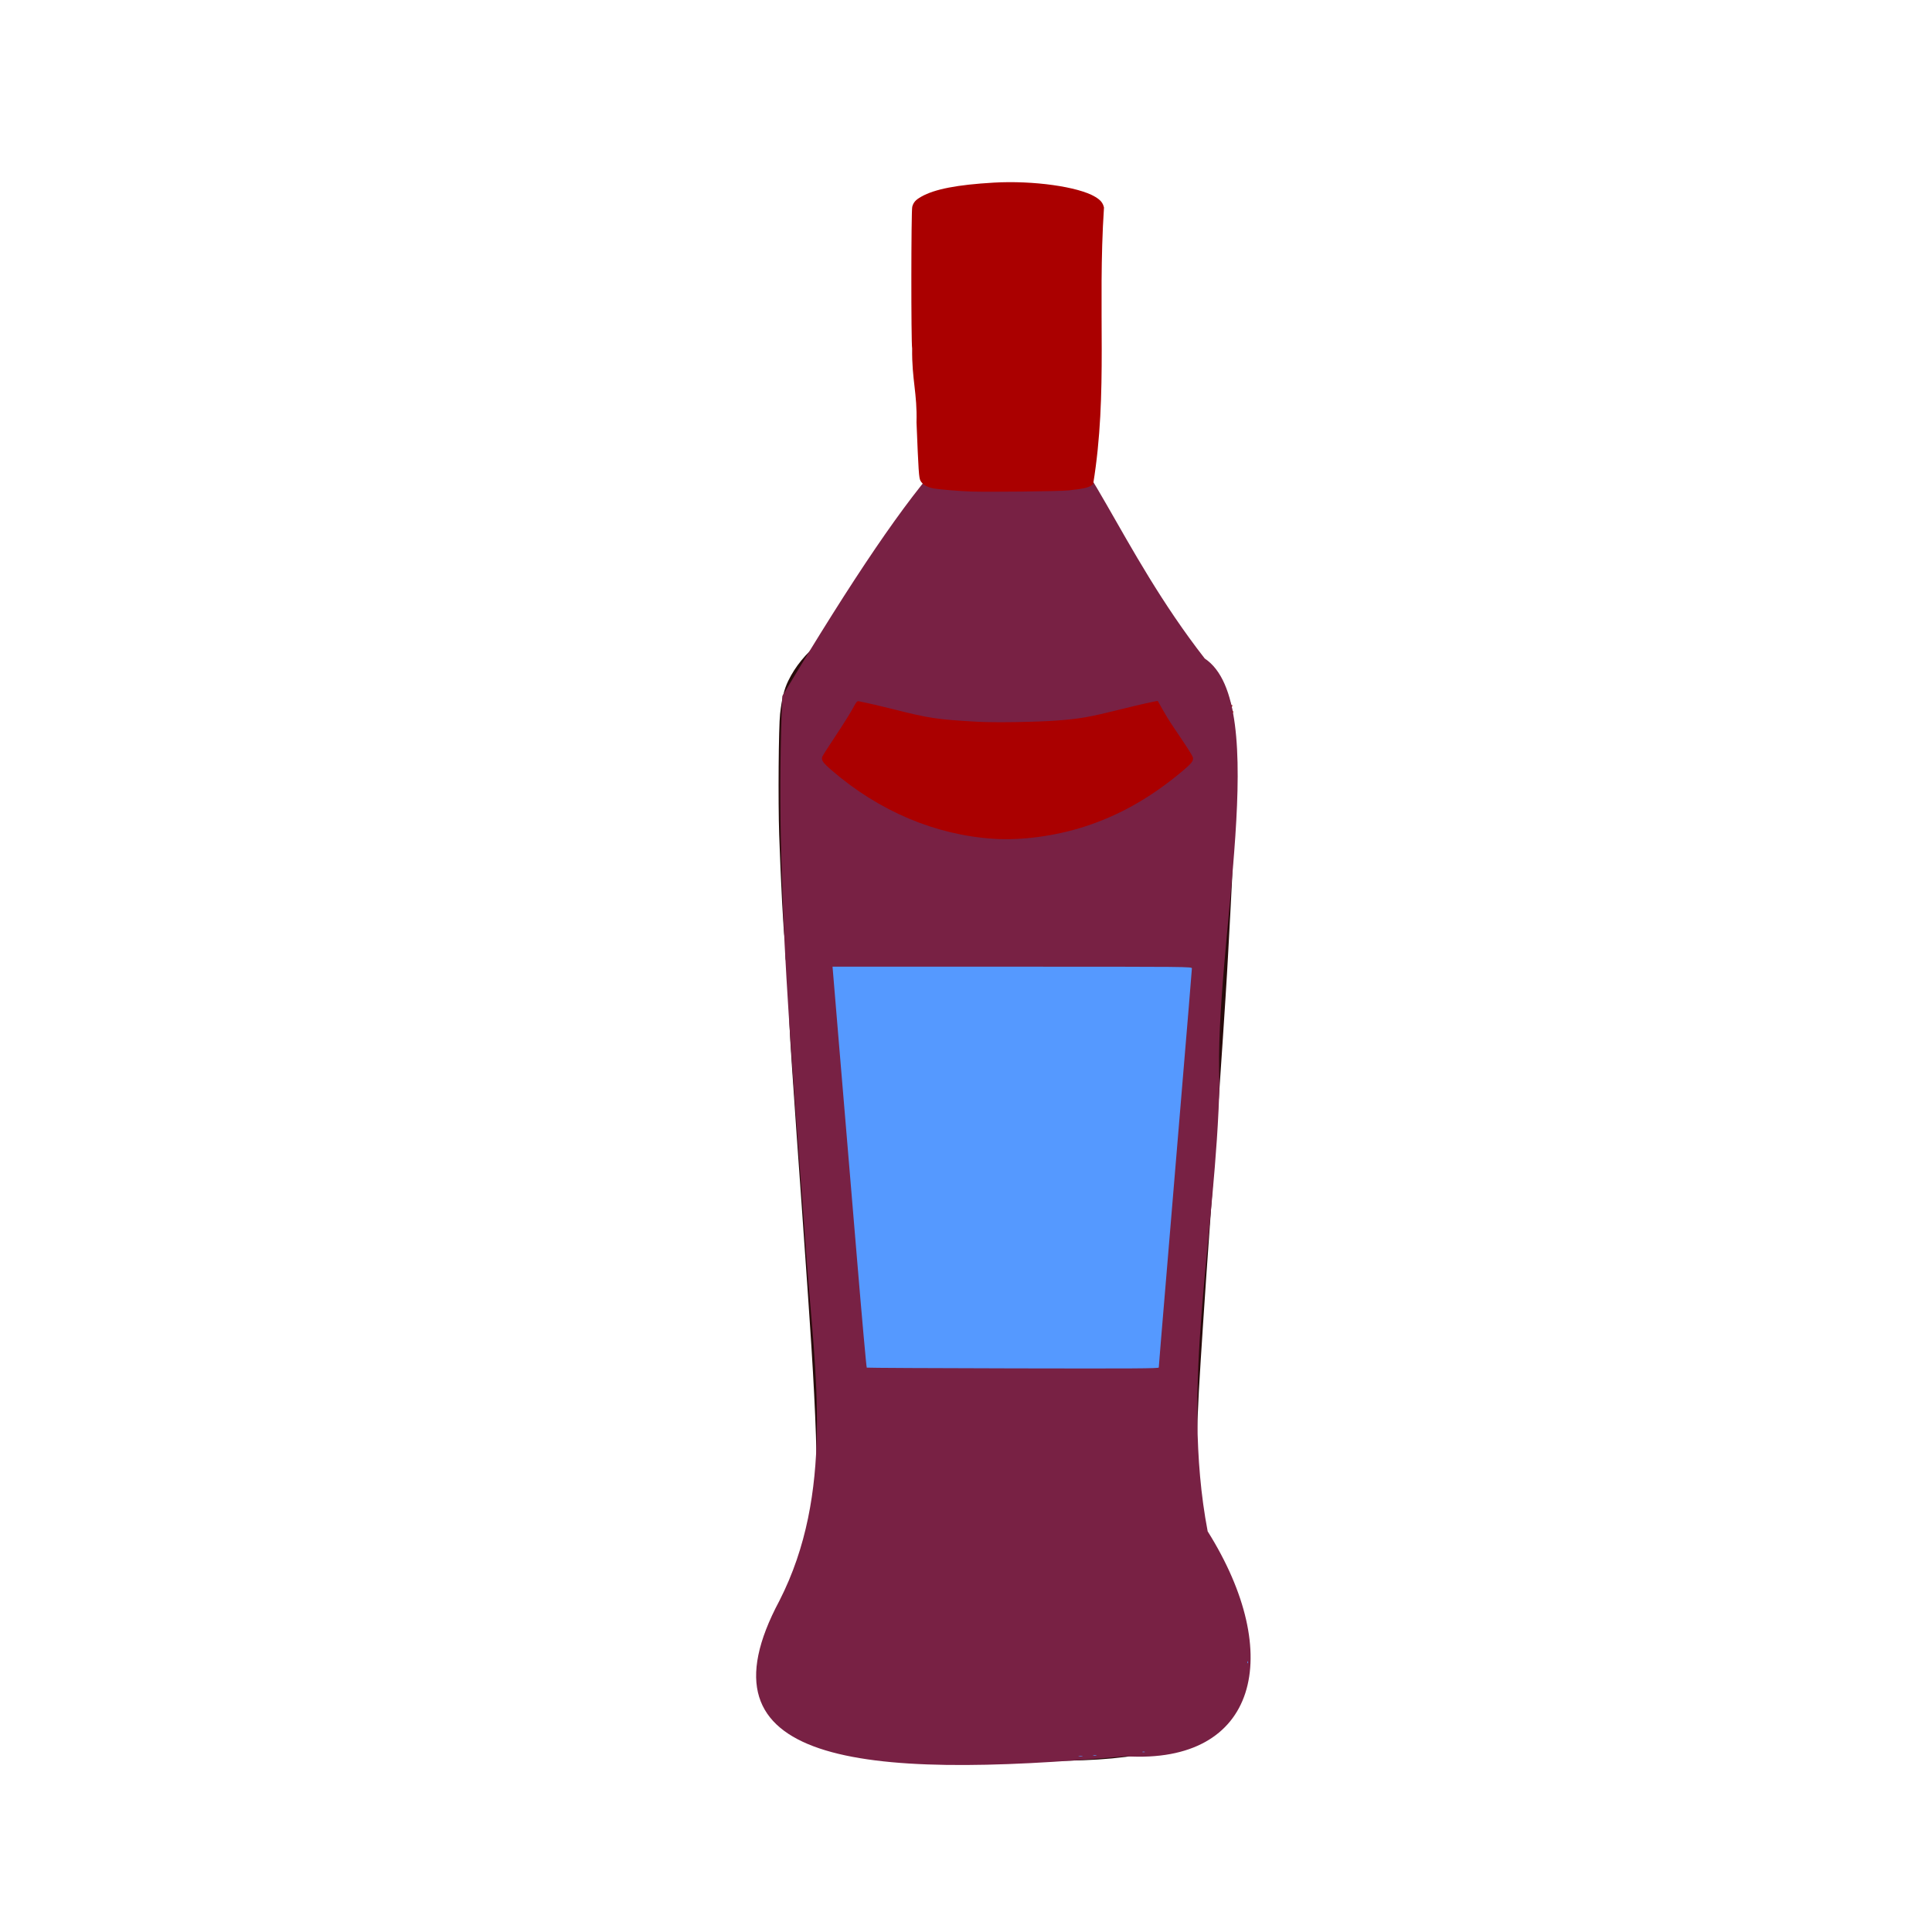 <?xml version="1.0" encoding="UTF-8" standalone="no"?>
<!-- Created with Inkscape (http://www.inkscape.org/) -->

<svg
   width="64"
   height="64"
   viewBox="0 0 16.933 16.933"
   version="1.1"
   id="svg5"
   inkscape:version="1.1.1 (3bf5ae0d25, 2021-09-20)"
   sodipodi:docname="creme_de_cassis.svg"
   xmlns:inkscape="http://www.inkscape.org/namespaces/inkscape"
   xmlns:sodipodi="http://sodipodi.sourceforge.net/DTD/sodipodi-0.dtd"
   xmlns="http://www.w3.org/2000/svg"
   xmlns:svg="http://www.w3.org/2000/svg">
  <sodipodi:namedview
     id="namedview7"
     pagecolor="#ffffff"
     bordercolor="#666666"
     borderopacity="1.0"
     inkscape:pageshadow="2"
     inkscape:pageopacity="0.0"
     inkscape:pagecheckerboard="0"
     inkscape:document-units="mm"
     showgrid="false"
     units="px"
     inkscape:zoom="8"
     inkscape:cx="8.5625"
     inkscape:cy="12.5625"
     inkscape:window-width="1920"
     inkscape:window-height="1017"
     inkscape:window-x="1912"
     inkscape:window-y="-8"
     inkscape:window-maximized="1"
     inkscape:current-layer="g25295" />
  <defs
     id="defs2">
    <pattern
       id="EMFhbasepattern"
       patternUnits="userSpaceOnUse"
       width="6"
       height="6"
       x="0"
       y="0" />
    <pattern
       id="EMFhbasepattern-5"
       patternUnits="userSpaceOnUse"
       width="6"
       height="6"
       x="0"
       y="0" />
    <pattern
       id="EMFhbasepattern-56"
       patternUnits="userSpaceOnUse"
       width="6"
       height="6"
       x="0"
       y="0" />
    <pattern
       id="EMFhbasepattern-6"
       patternUnits="userSpaceOnUse"
       width="6"
       height="6"
       x="0"
       y="0" />
    <pattern
       id="EMFhbasepattern-62"
       patternUnits="userSpaceOnUse"
       width="6"
       height="6"
       x="0"
       y="0" />
    <pattern
       id="EMFhbasepattern-8"
       patternUnits="userSpaceOnUse"
       width="6"
       height="6"
       x="0"
       y="0" />
    <pattern
       id="EMFhbasepattern-81"
       patternUnits="userSpaceOnUse"
       width="6"
       height="6"
       x="0"
       y="0" />
    <pattern
       id="EMFhbasepattern-9"
       patternUnits="userSpaceOnUse"
       width="6"
       height="6"
       x="0"
       y="0" />
    <pattern
       id="EMFhbasepattern-52"
       patternUnits="userSpaceOnUse"
       width="6"
       height="6"
       x="0"
       y="0" />
    <pattern
       id="EMFhbasepattern-0"
       patternUnits="userSpaceOnUse"
       width="6"
       height="6"
       x="0"
       y="0" />
    <pattern
       id="EMFhbasepattern-7"
       patternUnits="userSpaceOnUse"
       width="6"
       height="6"
       x="0"
       y="0" />
    <pattern
       id="EMFhbasepattern-65"
       patternUnits="userSpaceOnUse"
       width="6"
       height="6"
       x="0"
       y="0" />
    <pattern
       id="EMFhbasepattern-3"
       patternUnits="userSpaceOnUse"
       width="6"
       height="6"
       x="0"
       y="0" />
    <pattern
       id="EMFhbasepattern-90"
       patternUnits="userSpaceOnUse"
       width="6"
       height="6"
       x="0"
       y="0" />
    <pattern
       id="EMFhbasepattern-4"
       patternUnits="userSpaceOnUse"
       width="6"
       height="6"
       x="0"
       y="0" />
    <pattern
       id="EMFhbasepattern-2"
       patternUnits="userSpaceOnUse"
       width="6"
       height="6"
       x="0"
       y="0" />
    <pattern
       id="EMFhbasepattern-40"
       patternUnits="userSpaceOnUse"
       width="6"
       height="6"
       x="0"
       y="0" />
    <pattern
       id="EMFhbasepattern-74"
       patternUnits="userSpaceOnUse"
       width="6"
       height="6"
       x="0"
       y="0" />
    <pattern
       id="EMFhbasepattern-656"
       patternUnits="userSpaceOnUse"
       width="6"
       height="6"
       x="0"
       y="0" />
    <pattern
       id="EMFhbasepattern-76"
       patternUnits="userSpaceOnUse"
       width="6"
       height="6"
       x="0"
       y="0" />
    <pattern
       id="EMFhbasepattern-1"
       patternUnits="userSpaceOnUse"
       width="6"
       height="6"
       x="0"
       y="0" />
    <pattern
       id="EMFhbasepattern-42"
       patternUnits="userSpaceOnUse"
       width="6"
       height="6"
       x="0"
       y="0" />
    <pattern
       id="EMFhbasepattern-73"
       patternUnits="userSpaceOnUse"
       width="6"
       height="6"
       x="0"
       y="0" />
    <pattern
       id="EMFhbasepattern-566"
       patternUnits="userSpaceOnUse"
       width="6"
       height="6"
       x="0"
       y="0" />
    <pattern
       id="EMFhbasepattern-71"
       patternUnits="userSpaceOnUse"
       width="6"
       height="6"
       x="0"
       y="0" />
    <pattern
       id="EMFhbasepattern-31"
       patternUnits="userSpaceOnUse"
       width="6"
       height="6"
       x="0"
       y="0" />
    <pattern
       id="EMFhbasepattern-60"
       patternUnits="userSpaceOnUse"
       width="6"
       height="6"
       x="0"
       y="0" />
    <pattern
       id="EMFhbasepattern-28"
       patternUnits="userSpaceOnUse"
       width="6"
       height="6"
       x="0"
       y="0" />
    <pattern
       id="EMFhbasepattern-02"
       patternUnits="userSpaceOnUse"
       width="6"
       height="6"
       x="0"
       y="0" />
    <pattern
       id="EMFhbasepattern-57"
       patternUnits="userSpaceOnUse"
       width="6"
       height="6"
       x="0"
       y="0" />
    <pattern
       id="EMFhbasepattern-50"
       patternUnits="userSpaceOnUse"
       width="6"
       height="6"
       x="0"
       y="0" />
    <pattern
       id="EMFhbasepattern-45"
       patternUnits="userSpaceOnUse"
       width="6"
       height="6"
       x="0"
       y="0" />
    <pattern
       id="EMFhbasepattern-33"
       patternUnits="userSpaceOnUse"
       width="6"
       height="6"
       x="0"
       y="0" />
    <pattern
       id="EMFhbasepattern-21"
       patternUnits="userSpaceOnUse"
       width="6"
       height="6"
       x="0"
       y="0" />
    <pattern
       id="EMFhbasepattern-818"
       patternUnits="userSpaceOnUse"
       width="6"
       height="6"
       x="0"
       y="0" />
    <pattern
       id="EMFhbasepattern-32"
       patternUnits="userSpaceOnUse"
       width="6"
       height="6"
       x="0"
       y="0" />
    <pattern
       id="EMFhbasepattern-38"
       patternUnits="userSpaceOnUse"
       width="6"
       height="6"
       x="0"
       y="0" />
    <pattern
       id="EMFhbasepattern-39"
       patternUnits="userSpaceOnUse"
       width="6"
       height="6"
       x="0"
       y="0" />
    <pattern
       id="EMFhbasepattern-86"
       patternUnits="userSpaceOnUse"
       width="6"
       height="6"
       x="0"
       y="0" />
    <pattern
       id="EMFhbasepattern-07"
       patternUnits="userSpaceOnUse"
       width="6"
       height="6"
       x="0"
       y="0" />
    <pattern
       id="EMFhbasepattern-524"
       patternUnits="userSpaceOnUse"
       width="6"
       height="6"
       x="0"
       y="0" />
    <pattern
       id="EMFhbasepattern-508"
       patternUnits="userSpaceOnUse"
       width="6"
       height="6"
       x="0"
       y="0" />
    <pattern
       id="EMFhbasepattern-217"
       patternUnits="userSpaceOnUse"
       width="6"
       height="6"
       x="0"
       y="0" />
    <pattern
       id="EMFhbasepattern-84"
       patternUnits="userSpaceOnUse"
       width="6"
       height="6"
       x="0"
       y="0" />
    <pattern
       id="EMFhbasepattern-96"
       patternUnits="userSpaceOnUse"
       width="6"
       height="6"
       x="0"
       y="0" />
    <pattern
       id="EMFhbasepattern-48"
       patternUnits="userSpaceOnUse"
       width="6"
       height="6"
       x="0"
       y="0" />
    <pattern
       id="EMFhbasepattern-23"
       patternUnits="userSpaceOnUse"
       width="6"
       height="6"
       x="0"
       y="0" />
    <pattern
       id="EMFhbasepattern-36"
       patternUnits="userSpaceOnUse"
       width="6"
       height="6"
       x="0"
       y="0" />
    <pattern
       id="EMFhbasepattern-900"
       patternUnits="userSpaceOnUse"
       width="6"
       height="6"
       x="0"
       y="0" />
    <pattern
       id="EMFhbasepattern-37"
       patternUnits="userSpaceOnUse"
       width="6"
       height="6"
       x="0"
       y="0" />
    <pattern
       id="EMFhbasepattern-11"
       patternUnits="userSpaceOnUse"
       width="6"
       height="6"
       x="0"
       y="0" />
    <pattern
       id="EMFhbasepattern-95"
       patternUnits="userSpaceOnUse"
       width="6"
       height="6"
       x="0"
       y="0" />
    <pattern
       id="EMFhbasepattern-10"
       patternUnits="userSpaceOnUse"
       width="6"
       height="6"
       x="0"
       y="0" />
    <pattern
       id="EMFhbasepattern-909"
       patternUnits="userSpaceOnUse"
       width="6"
       height="6"
       x="0"
       y="0" />
    <pattern
       id="EMFhbasepattern-06"
       patternUnits="userSpaceOnUse"
       width="6"
       height="6"
       x="0"
       y="0" />
    <pattern
       id="EMFhbasepattern-34"
       patternUnits="userSpaceOnUse"
       width="6"
       height="6"
       x="0"
       y="0" />
    <pattern
       id="EMFhbasepattern-41"
       patternUnits="userSpaceOnUse"
       width="6"
       height="6"
       x="0"
       y="0" />
    <pattern
       id="EMFhbasepattern-82"
       patternUnits="userSpaceOnUse"
       width="6"
       height="6"
       x="0"
       y="0" />
    <pattern
       id="EMFhbasepattern-94"
       patternUnits="userSpaceOnUse"
       width="6"
       height="6"
       x="0"
       y="0" />
    <pattern
       id="EMFhbasepattern-738"
       patternUnits="userSpaceOnUse"
       width="6"
       height="6"
       x="0"
       y="0" />
    <pattern
       id="EMFhbasepattern-19"
       patternUnits="userSpaceOnUse"
       width="6"
       height="6"
       x="0"
       y="0" />
    <pattern
       id="EMFhbasepattern-24"
       patternUnits="userSpaceOnUse"
       width="6"
       height="6"
       x="0"
       y="0" />
    <pattern
       id="EMFhbasepattern-320"
       patternUnits="userSpaceOnUse"
       width="6"
       height="6"
       x="0"
       y="0" />
    <pattern
       id="EMFhbasepattern-91"
       patternUnits="userSpaceOnUse"
       width="6"
       height="6"
       x="0"
       y="0" />
    <pattern
       id="EMFhbasepattern-64"
       patternUnits="userSpaceOnUse"
       width="6"
       height="6"
       x="0"
       y="0" />
    <pattern
       id="EMFhbasepattern-89"
       patternUnits="userSpaceOnUse"
       width="6"
       height="6"
       x="0"
       y="0" />
    <pattern
       id="EMFhbasepattern-940"
       patternUnits="userSpaceOnUse"
       width="6"
       height="6"
       x="0"
       y="0" />
  </defs>
  <g
     inkscape:label="Calque 1"
     inkscape:groupmode="layer"
     id="layer1">
    <g
       id="g4128"
       transform="translate(-0.631,0.126)">
      <g
         id="g5578"
         transform="translate(0.089,0.089)">
        <g
           id="g7501"
           transform="translate(-0.063,0.947)">
          <g
             id="g9467"
             transform="translate(-0.089,-0.803)">
            <g
               id="g10302"
               transform="translate(0.312,-0.045)">
              <g
                 id="g11479"
                 transform="translate(-0.126,0.063)">
                <g
                   id="g11873"
                   transform="translate(-0.236,0.665)">
                  <g
                     id="g12382"
                     transform="translate(-121.985,-82.268)">
                    <g
                       id="g13305"
                       transform="matrix(0.133,0,0,0.133,114.639,78.216)">
                      <g
                         id="g17429"
                         transform="translate(0.905,5.664)">
                        <g
                           id="g18595"
                           transform="translate(-3.363,-8.745)">
                          <g
                             id="g21002"
                             transform="translate(1.708,-2.82)">
                            <g
                               id="g23814"
                               transform="translate(8.725,-1.122)">
                              <g
                                 id="g24838"
                                 transform="translate(11.143,-0.857)">
                                <g
                                   id="g25315"
                                   transform="translate(-3.49,2.493)">
                                <g
                                   id="g27220"
                                   transform="translate(2.468,1.234)">
                                <g
                                   id="g29753"
                                   transform="translate(1.476,-2.374)">
                                <g
                                   id="g30615"
                                   transform="translate(0.92,1.369)">
                                <g
                                   id="g31433"
                                   transform="translate(-2.468,-1.41)">
                                <g
                                   id="g31731"
                                   transform="translate(1.058,-0.705)">
                                <g
                                   id="g33243"
                                   transform="matrix(1.077,0,0,1.077,-7.373,-3.174)">
                                <g
                                   id="g35254"
                                   transform="translate(-2.214,-0.92)">
                                <g
                                   id="g36749"
                                   transform="translate(-0.982,-2.782)">
                                <g
                                   id="g37297"
                                   transform="translate(-6.776,-3.503)">
                                <g
                                   id="g38955"
                                   transform="matrix(1.217,0,0,1.217,-23.105,-18.212)">
                                <g
                                   id="g39618"
                                   transform="translate(-0.269,-0.269)">
                                <g
                                   id="g40032"
                                   transform="translate(-1.901,-3.042)">
                                <g
                                   id="g40543"
                                   transform="translate(0.38,-2.091)">
                                <g
                                   id="g41372"
                                   transform="translate(1.966,-7.93)">
                                <g
                                   id="g43278"
                                   transform="translate(1.521,-0.38)">
                                <g
                                   id="g44210"
                                   transform="matrix(1.158,0,0,1.158,-18.904,-21.776)">
                                <g
                                   id="g44833"
                                   transform="matrix(1.12,0,0,1.12,-12.539,-14.548)">
                                <g
                                   id="g47597"
                                   transform="translate(3.111,-1.244)">
                                <g
                                   id="g48754"
                                   transform="translate(-2.904,-6.637)">
                                <g
                                   id="g234"
                                   transform="matrix(0.041,0,0,0.041,104.64,119.672)">
                                <g
                                   id="g2138"
                                   transform="translate(-86.211,-40.57)">
                                <g
                                   id="g2696"
                                   transform="translate(-124306.44,-9412.237)">
                                <g
                                   id="g3765"
                                   transform="translate(25.356,-50.712)">
                                <g
                                   id="g4250"
                                   transform="translate(-70.997,-101.425)">
                                <g
                                   id="g1279"
                                   transform="translate(40.57,-76.069)">
                                <g
                                   id="g9841"
                                   transform="translate(-70.997,30.428)">
                                <g
                                   id="g10661"
                                   transform="translate(-64.546,-46.617)">
                                <g
                                   id="g22277"
                                   transform="translate(-53.248,-70.997)">
                                <g
                                   id="g22858"
                                   transform="rotate(90,124804.94,9867.684)"
                                   style="fill:#b0483e;fill-opacity:1">
                                <g
                                   id="g24066"
                                   transform="translate(389.27,27.849)">
                                <g
                                   id="g24937"
                                   transform="translate(76.069,10.142)">
                                <g
                                   id="g25295"
                                   transform="translate(-10.142,164.816)">
                                <path
                                   style="fill:#280b0b;stroke-width:0.824"
                                   d="m 125037.82,9722.725 c -0.84,27.723 -2.07,48.456 -4.2,71.285 -1.97,21.052 -5.3,45.755 -6.93,51.507 -2.32,8.147 -12.8,27.49 -18.02,33.271 -3.47,3.839 -16.69,12.74 -18.37,12.367 -0.39,-0.086 -4.01,1.411 -8.05,3.325 -9.08,4.301 -19.26,7.642 -30.8,10.108 -7.38,1.577 -11.25,1.881 -23.66,1.859 -46.21,-22.747 -82.26,-33.787 -122.89,-47.819 -9.01,-2.084 -11.51,-2.296 -31.22,-2.634 -27.98,-0.48 -82.57,1.873 -148.34,6.396 -6.34,0.436 -17.47,1.187 -24.72,1.668 -19.07,1.264 -68.93,4.753 -88.59,6.198 -34.13,2.509 -87.22,6.231 -128.98,9.043 -35.72,2.405 -47.55,2.886 -71.08,2.888 -27.67,0 -28.22,0.035 -28.22,1.651 0,1.569 -0.55,1.648 -11.47,1.648 -6.31,0 -11.59,0.344 -11.74,0.764 -0.3,0.834 -52.54,3.597 -96,5.078 -31.65,1.079 -102.27,0.556 -114.43,-0.847 -14.54,-1.679 -23.27,-3.842 -31.27,-7.75 -27.2,-13.284 -48.54,-39.656 -64.24,-79.402 -2.54,-6.432 -4.62,-12.153 -4.62,-12.713 0,-3.166 -7.09,-15.238 -12.03,-20.47 -6.36,-6.742 -11.45,-10.181 -19.05,-12.864 -5.59,-1.97 -5.61,-1.971 -44.2,-1.988 -330.69,-39.919 -375.07,-157.464 -1.75,-157.422 21.15,0 39.11,-0.353 41.56,-0.817 6.99,-1.325 14.45,-5.408 20.75,-11.351 30.17,-48.359 57.87,-104.496 107.02,-122.103 30.41,-4.239 110.56,-3.762 196.14,1.167 11.56,0.666 28.62,1.592 37.91,2.058 9.29,0.466 28.21,1.587 42.03,2.491 13.83,0.904 30.88,2.017 37.91,2.474 31.43,2.046 82.02,5.531 131.03,9.028 83.86,5.982 121.5,8.604 142.57,9.927 7.48,0.47 21.76,1.389 31.73,2.043 40.94,2.684 74.15,4.005 102.19,4.065 28.11,0.06 30.14,-0.038 38.73,-1.865 20.59,-4.381 37.01,-11.275 63.01,-26.456 195.36,-73.882 175.85,120.534 172.29,254.191 z"
                                   id="path25301"
                                   sodipodi:nodetypes="ccccccsccscccccsscccccscccccccsscccscccccc" />
                                <path
                                   style="fill:#782144;stroke-width:0.824"
                                   d="m 124888.71,9891.126 c -101.75,-51.929 -214,-33.908 -322.67,-25.69 -177.28,12.311 -354.8,30.757 -532.72,22.916 -451.08,-269.886 -244.06,-236.859 -35.5,-399.381 42.79,-64.247 270.78,-8.283 401.71,-13.929 140.27,3.112 286.32,37.348 423.54,11.153 116.35,-72.997 220.53,-47.769 212.66,77.47 22.67,253.903 6.49,409.473 -147.02,327.461 z m -605.59,-144.627 c -605.89,534.691 -302.95,267.345 0,0 z"
                                   id="path25299"
                                   sodipodi:nodetypes="cccccccccc" />
                                <path
                                   style="fill:#5599ff;stroke-width:0.824"
                                   d="m 125035.59,9607.959 c -0.2,-1.025 -0.19,-2.509 0,-3.296 0.21,-0.788 0.37,0.051 0.36,1.864 0,1.813 -0.18,2.458 -0.37,1.433 z m -0.81,-13.588 c -0.21,-0.793 -0.21,-2.091 0,-2.884 0.2,-0.793 0.37,-0.144 0.37,1.442 0,1.586 -0.17,2.235 -0.37,1.442 z m -3.29,-46.562 c -0.23,-0.567 -0.23,-1.494 0,-2.06 0.23,-0.567 0.42,-0.103 0.42,1.03 0,1.133 -0.19,1.597 -0.42,1.03 z m -84.82,-99.164 c -0.96,-0.04 -1.15,-0.235 -0.49,-0.498 0.59,-0.238 1.3,-0.209 1.58,0.065 0.27,0.274 -0.22,0.469 -1.09,0.433 z m -278.39,359.885 c -0.23,0.378 -47.52,4.613 -105.07,9.411 -57.56,4.798 -113.18,9.459 -123.61,10.359 -10.42,0.9 -45.65,3.858 -78.29,6.573 -32.63,2.715 -62.21,5.18 -65.72,5.478 l -6.39,0.542 v -169.887 c 0,-168.74 0,-169.887 1.64,-169.887 0.89,0 17.12,1.306 36.05,2.903 18.93,1.597 39.06,3.28 44.73,3.74 5.66,0.46 36.81,3.059 69.22,5.774 32.41,2.715 65.6,5.483 73.76,6.15 8.16,0.667 30.22,2.506 49.03,4.086 75.9,6.376 103.48,8.661 104.54,8.662 0.93,8e-4 1.06,22.596 0.82,137.705 -0.15,75.737 -0.48,138.013 -0.71,138.392 z"
                                   id="path25297"
                                   sodipodi:nodetypes="cccccccscsssssccssscccccssscsscscs" />
                                <path
                                   d="m 124168.29,9688.232 c -3.54,55.3 -26.04,108.578 -64.8,153.491 -7.53,8.721 -9.82,10.198 -13.36,8.587 -1.08,-0.491 -10.08,-6.281 -20.01,-12.866 -9.93,-6.585 -21.26,-13.677 -25.18,-15.761 -6.08,-3.236 -7.06,-4.048 -6.75,-5.575 2.34,-11.241 4.5,-20.573 7.47,-32.279 8.67,-34.242 9.8,-41.795 11.93,-79.527 0.94,-16.72 0.33,-56.61 -1.17,-76.23 -1.58,-20.705 -3.23,-30.209 -10,-57.384 -5.22,-20.973 -8.85,-37.096 -8.4,-37.364 0.12,-0.07 3.72,-2.098 8.01,-4.506 4.29,-2.407 10.41,-6.123 13.6,-8.258 3.19,-2.134 11.14,-7.472 17.67,-11.863 6.53,-4.39 12.81,-8.217 13.95,-8.505 3.2,-0.802 5.69,1.096 13.19,10.063 24.96,29.844 41.74,59.486 52.36,92.511 8.9,27.688 13.16,59.401 11.49,85.466 z m -120.24,-225.459 c -0.96,-0.04 -1.15,-0.235 -0.5,-0.498 0.6,-0.238 1.31,-0.209 1.58,0.07 0.28,0.273 -0.21,0.469 -1.08,0.433 z m -5.77,0.825 c -0.96,-0.04 -1.15,-0.236 -0.49,-0.498 0.59,-0.238 1.3,-0.21 1.58,0.07 0.27,0.272 -0.22,0.468 -1.09,0.432 z"
                                   style="fill:#aa0000;stroke-width:23.641"
                                   id="path1119" />
                                <path
                                   d="m 123839.9,9710.764 c -0.37,10.254 -1.87,28.285 -2.84,34.2 -1.02,6.218 -3.75,10.931 -7.42,12.83 -2.75,1.422 -8.74,1.824 -55.03,3.688 -27.83,-0.773 -40.13,4.482 -69.87,4.132 -6.68,1.053 -130,0.965 -133.99,-0.09 -4.26,-1.129 -6.58,-3.196 -9.62,-8.585 -7.14,-12.636 -11.26,-33.885 -13.26,-68.421 -2.16,-37.289 3.84,-80.124 13.45,-96.021 3.11,-5.133 5.68,-7.229 10.14,-8.263 96.12,6.314 174.15,-4.003 261.29,10.209 3.2,2.97 4.41,7.563 6.11,23.202 0.9,8.291 1.66,76.14 1.04,93.124 z"
                                   style="fill:#aa0000;fill-opacity:1;stroke-width:23.641"
                                   id="path7155"
                                   sodipodi:nodetypes="cccccccccccccc" />
                                </g>
                                </g>
                                </g>
                                </g>
                                </g>
                                </g>
                                </g>
                                </g>
                                </g>
                                </g>
                                </g>
                                </g>
                                </g>
                                </g>
                                </g>
                                </g>
                                </g>
                                </g>
                                </g>
                                </g>
                                </g>
                                </g>
                                </g>
                                </g>
                                </g>
                                </g>
                                </g>
                                </g>
                                </g>
                                </g>
                                </g>
                                </g>
                                </g>
                              </g>
                            </g>
                          </g>
                        </g>
                      </g>
                    </g>
                  </g>
                </g>
              </g>
            </g>
          </g>
        </g>
      </g>
    </g>
  </g>
</svg>
